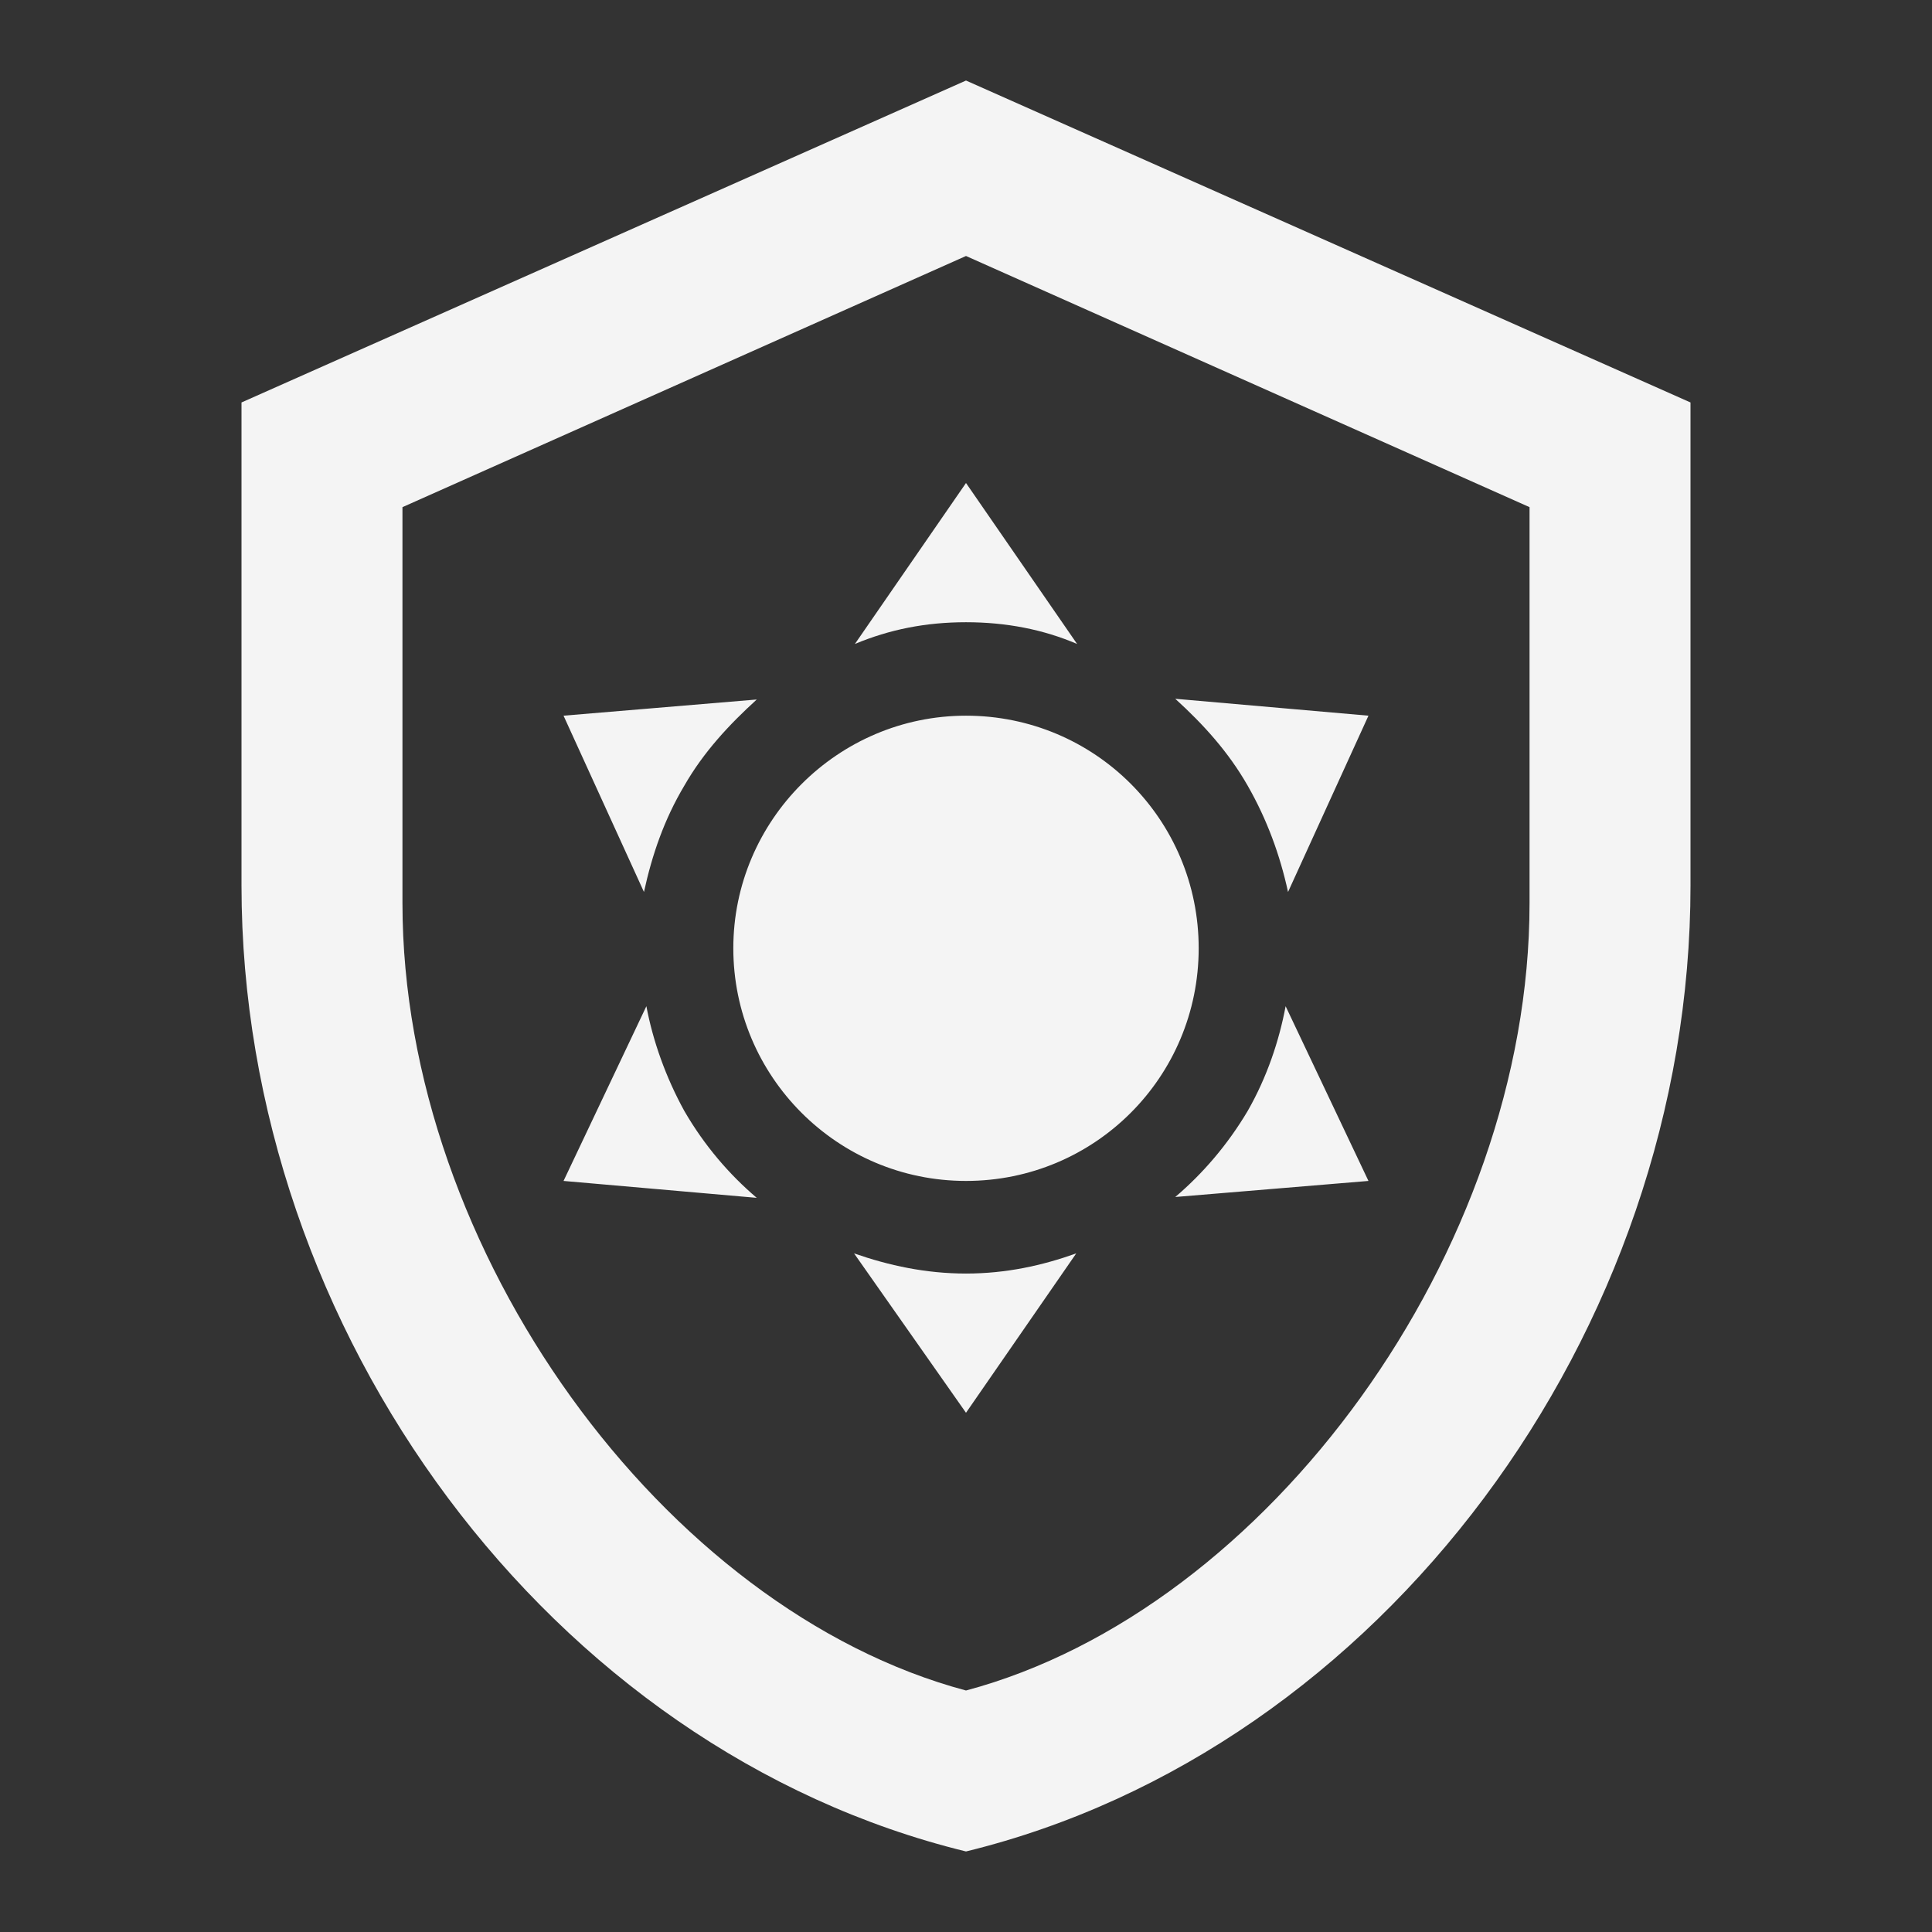 <svg width="16" height="16" viewBox="0 0 16 16" fill="none" xmlns="http://www.w3.org/2000/svg">
<rect x="0" y="0" width="16" height="16" fill="#333333" stroke="none"/>
<path d="M14 7.333C14 11.033 11.44 14.493 8 15.333C4.56 14.493 2 11.033 2 7.333V3.333L8 0.667L14 3.333V7.333ZM8 14C10.5 13.333 12.667 10.36 12.667 7.48V4.2L8 2.12L3.333 4.2V7.48C3.333 10.36 5.5 13.333 8 14ZM8 5.927C9.067 5.927 9.927 6.787 9.927 7.853C9.927 8.92 9.067 9.78 8 9.78C6.933 9.78 6.073 8.913 6.073 7.853C6.073 6.793 6.94 5.927 8 5.927ZM8 4L8.92 5.333C8.64 5.213 8.333 5.153 8 5.153C7.667 5.153 7.367 5.213 7.08 5.333L8 4ZM4.667 5.927L6.267 5.793C6.04 6 5.827 6.227 5.667 6.507C5.5 6.787 5.4 7.08 5.333 7.387L4.667 5.927ZM4.667 9.78L5.353 8.333C5.407 8.62 5.513 8.92 5.667 9.2C5.833 9.487 6.04 9.727 6.267 9.92L4.667 9.78ZM11.333 5.927L10.667 7.387C10.6 7.08 10.493 6.787 10.333 6.507C10.173 6.227 9.967 6 9.733 5.787L11.333 5.927ZM11.333 9.78L9.733 9.913C9.96 9.72 10.167 9.48 10.333 9.2C10.493 8.92 10.593 8.62 10.647 8.333L11.333 9.78ZM8 11.7L7.073 10.38C7.36 10.48 7.667 10.547 8 10.547C8.333 10.547 8.633 10.48 8.913 10.38L8 11.7Z" fill="#F4F4F4"/>
</svg>
